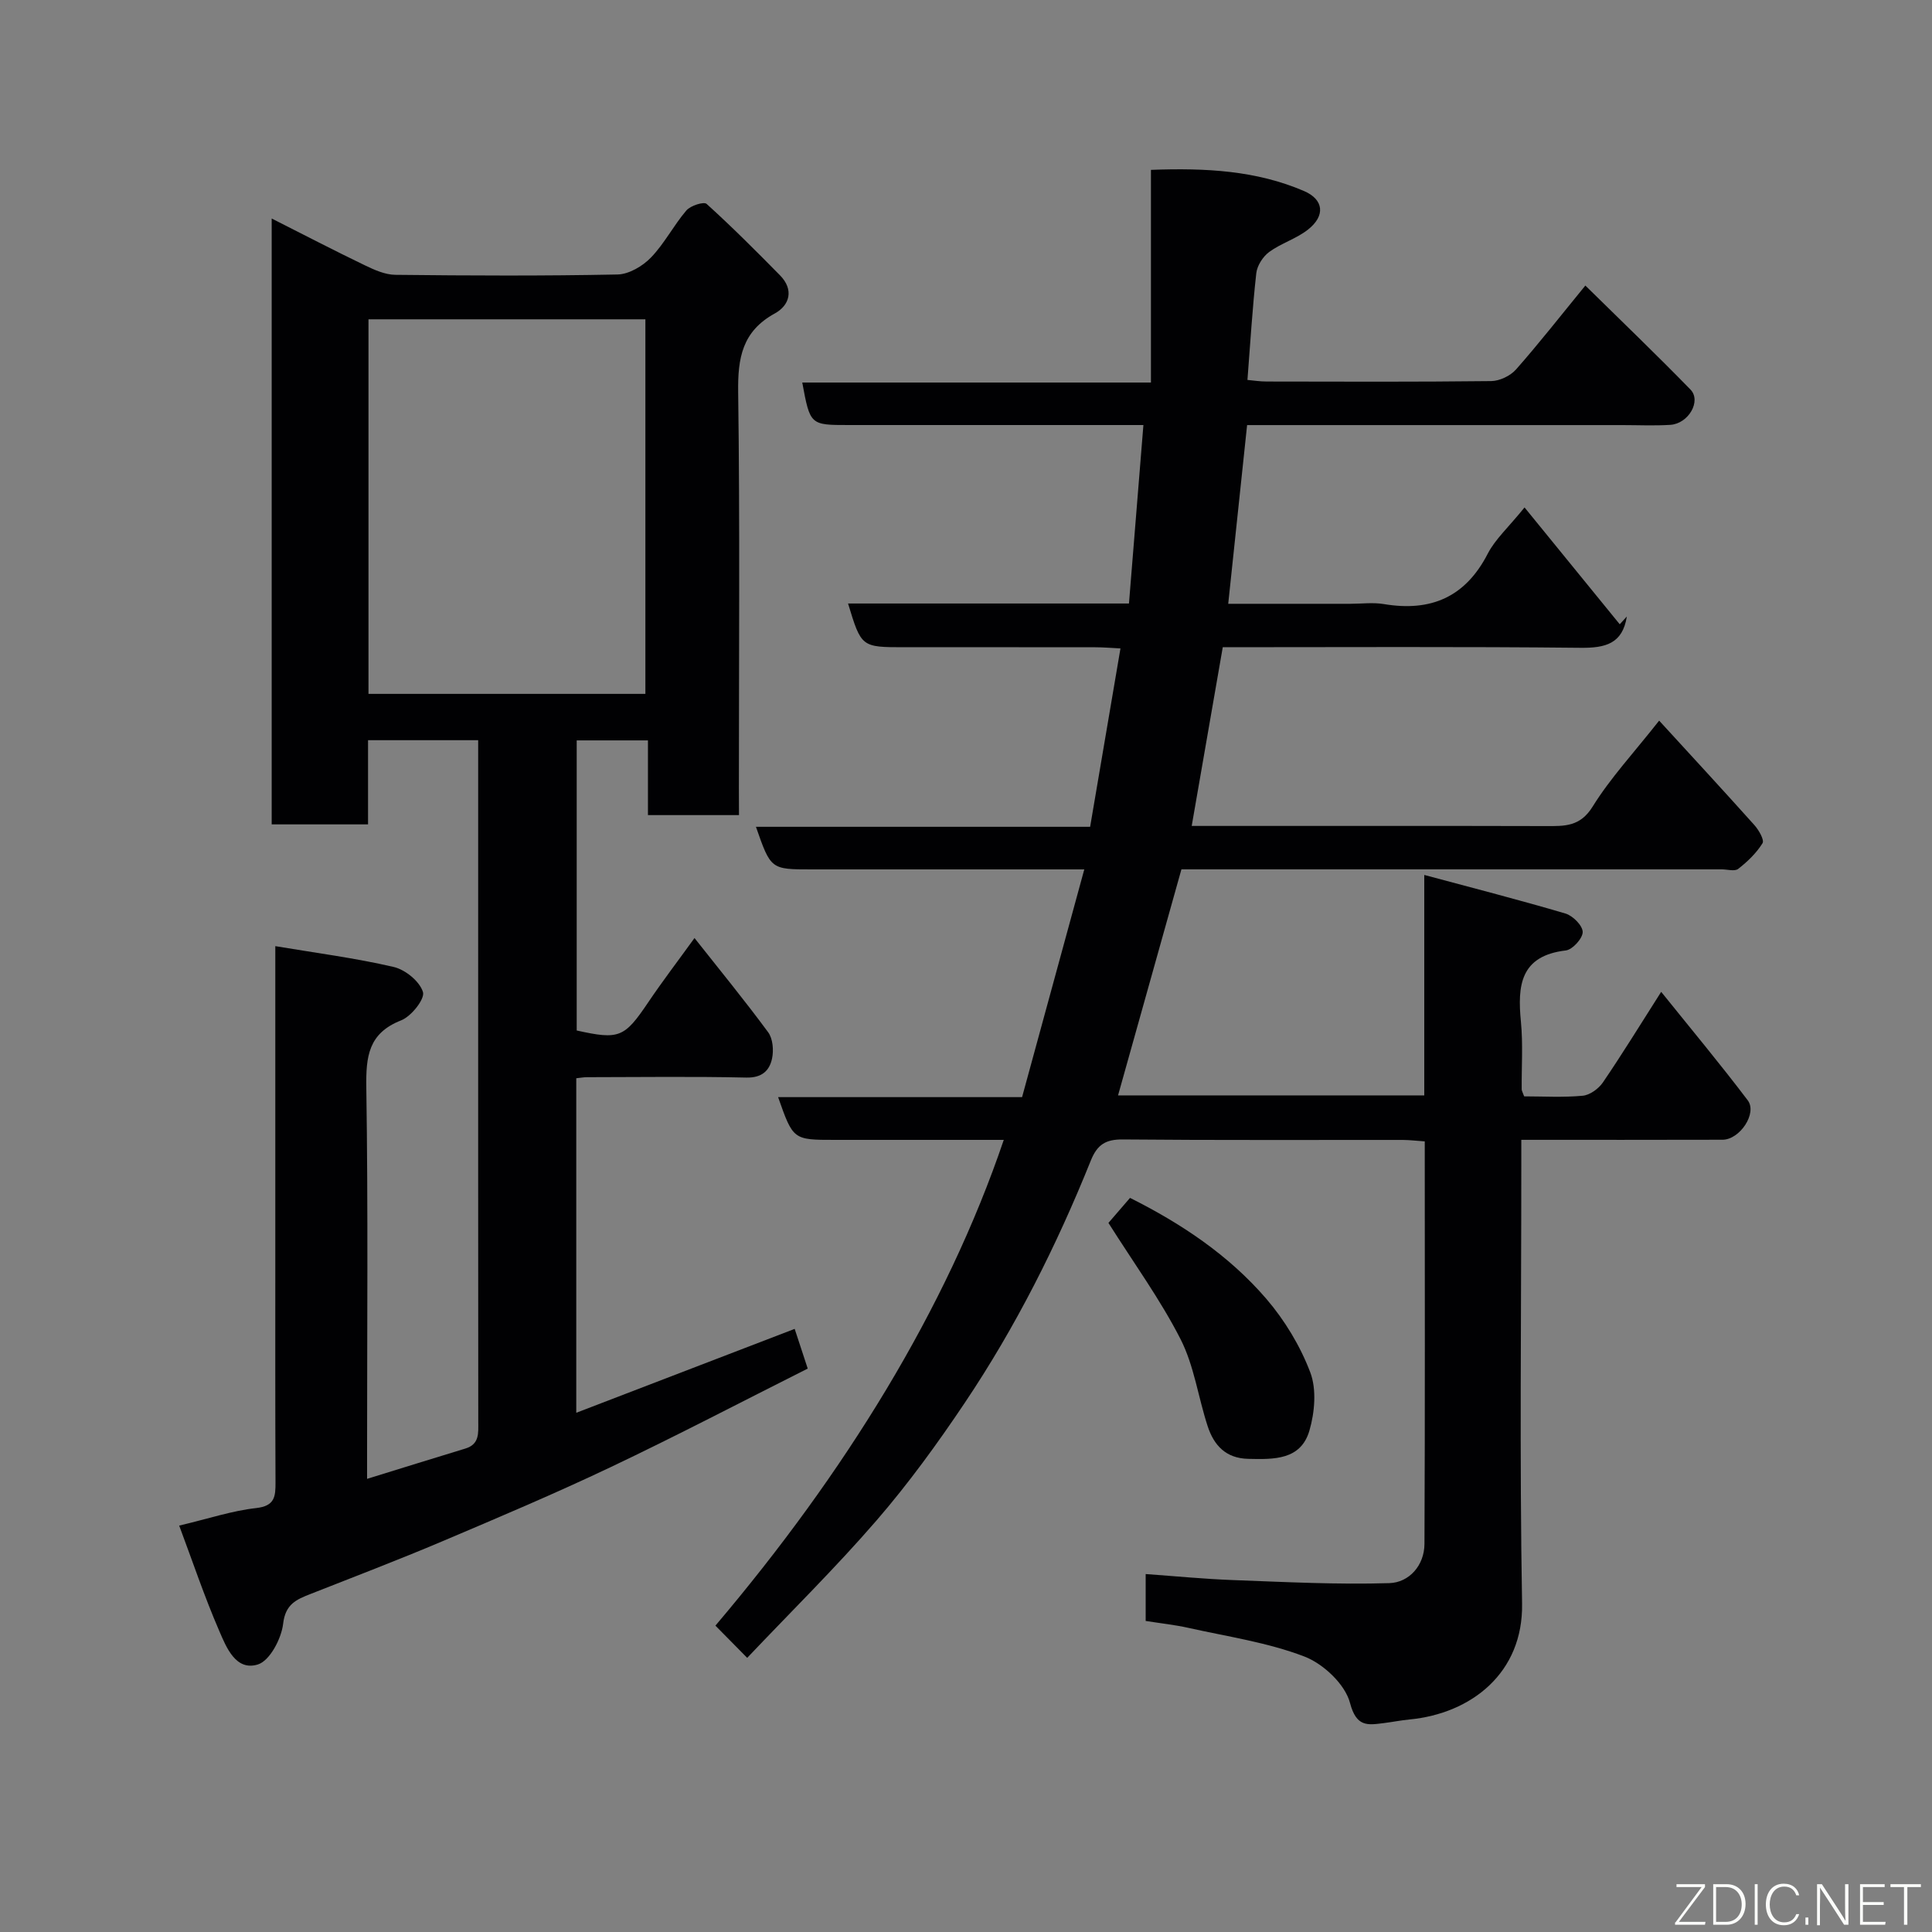 <svg enable-background="new 0 0 400 400" viewBox="0 0 400 400" xmlns="http://www.w3.org/2000/svg"><rect x="0" y="0" width="400" height="400" fill="#808080" stroke="none"/><path d="m237.2 335.6c0-3.06 0-6 0-9.71 6.14.44 12.14 1.03 18.15 1.25 10.77.4 21.56.96 32.31.63 4.06-.13 7.24-3.63 7.26-8.13.13-27.64.06-55.29.06-83.33-1.66-.11-3.1-.29-4.53-.3-19.33-.02-38.66.08-57.99-.1-3.54-.03-5.28 1.06-6.61 4.35-7.07 17.58-15.56 34.48-26.13 50.22-5.64 8.41-11.63 16.66-18.24 24.31-8.46 9.78-17.71 18.88-26.78 28.45-2.41-2.45-4.5-4.56-6.58-6.67 26.73-31.53 47.8-65.49 59.7-100.57-11.77 0-23.37 0-34.96 0-8.65 0-8.65 0-11.76-8.85h50.51c4.29-15.71 8.48-31.04 12.88-47.15-2.47 0-4.22 0-5.98 0-16.83 0-33.66 0-50.49 0-8.43 0-8.43 0-11.51-8.82h69.19c2.09-12.31 4.13-24.31 6.28-36.93-1.81-.09-3.52-.24-5.23-.24-13.16-.02-26.33-.01-39.49-.01-8.93 0-8.93 0-11.68-9.05h58.16c1-12.4 1.98-24.46 2.99-36.95-8.88 0-17.69 0-26.5 0-11.5 0-23 0-34.49 0-8.01 0-8.01 0-9.64-8.8h72.19c0-14.81 0-29.16 0-44.03 11.49-.43 21.85.16 31.67 4.37 4.13 1.77 4.49 5.13.84 8-2.4 1.89-5.55 2.81-8.03 4.63-1.3.95-2.49 2.82-2.67 4.4-.8 7.17-1.23 14.38-1.83 22.09 1.21.11 2.59.33 3.97.33 15.5.03 31 .09 46.49-.09 1.75-.02 3.97-1.08 5.14-2.4 4.75-5.38 9.18-11.05 14.36-17.38 7.47 7.35 14.74 14.32 21.76 21.53 2.31 2.37-.4 7.06-4.16 7.31-3.32.21-6.66.05-10 .05-24 0-47.99 0-71.99 0-1.8 0-3.61 0-5.64 0-1.31 12.42-2.58 24.44-3.91 37h25.25c2.33 0 4.72-.32 6.99.06 9.7 1.62 16.85-1.42 21.49-10.43 1.54-2.99 4.23-5.39 7.62-9.58 6.59 8.09 13.15 16.14 19.71 24.19.49-.54.98-1.07 1.47-1.61-.89 5.64-4.42 6.53-9.56 6.48-24.49-.26-48.97-.12-74.1-.12-2.11 12.17-4.22 24.28-6.43 37h5.89c22.5 0 44.99-.03 67.49.03 3.83.01 7.04.14 9.62-4.02 3.67-5.92 8.51-11.12 13.78-17.81 6.62 7.23 13.23 14.38 19.72 21.63.91 1.02 2.1 3.08 1.68 3.75-1.27 2.04-3.11 3.82-5.03 5.31-.73.57-2.26.1-3.43.1-35.49 0-70.99 0-106.48 0-1.82 0-3.64 0-5.37 0-4.42 15.78-8.76 31.27-13.12 46.8h63.4c0-14.94 0-29.69 0-45.64 10.26 2.76 19.81 5.2 29.24 7.99 1.52.45 3.55 2.49 3.56 3.82.01 1.32-2.11 3.65-3.49 3.82-9.45 1.11-10.03 7.26-9.3 14.76.45 4.62.12 9.32.16 13.99 0 .3.2.6.51 1.46 3.91 0 8.04.25 12.12-.13 1.49-.14 3.29-1.45 4.18-2.75 3.95-5.79 7.62-11.77 12.07-18.76 6.19 7.7 12.23 14.94 17.92 22.46 2.02 2.67-1.64 8.15-5.22 8.16-13.65.04-27.3.02-41.66.02v5.52c0 30.16-.37 60.33.16 90.48.25 14.37-10.51 22.78-23.31 24.01-1.78.17-3.55.53-5.33.75-3.4.43-5.67.83-6.99-4.19-1.01-3.85-5.51-8.08-9.43-9.59-7.66-2.94-16-4.14-24.08-5.95-2.69-.6-5.47-.9-8.79-1.42z" fill="#010103"/><path d="m153 168.76c-6.43 0-12.36 0-18.85 0 0-5.07 0-10.14 0-15.47-5.14 0-9.74 0-14.75 0v60.06c8.8 1.96 9.88 1.47 14.78-5.79 2.98-4.42 6.23-8.67 9.61-13.35 5.19 6.57 10.39 12.91 15.25 19.51.98 1.33 1.17 3.74.8 5.46-.54 2.51-2.11 3.99-5.32 3.92-10.99-.25-22-.09-32.99-.08-.64 0-1.28.12-2.22.22v69.26c15.25-5.86 30.19-11.6 45.22-17.37.87 2.63 1.72 5.24 2.7 8.22-13.69 6.88-27.14 13.92-40.85 20.43-11.48 5.45-23.2 10.41-34.9 15.37-8.99 3.81-18.12 7.29-27.2 10.87-2.9 1.14-5.19 2.07-5.66 6.16-.36 3.09-2.76 7.66-5.23 8.43-4.58 1.42-6.54-3.56-8.02-7-3.06-7.07-5.52-14.41-8.27-21.75 6.12-1.45 10.96-3.08 15.93-3.63 3.89-.43 4.02-2.4 4.01-5.33-.07-16.18-.04-32.34-.04-48.51 0-20.49 0-40.98 0-62.5 8.42 1.41 16.56 2.46 24.51 4.31 2.41.56 5.39 2.99 6.06 5.19.44 1.43-2.42 5.04-4.51 5.86-6.79 2.66-7.31 7.47-7.22 13.87.38 24.98.16 49.98.16 74.98v6.08c7.08-2.19 13.7-4.25 20.34-6.27 2.96-.9 2.68-3.2 2.68-5.54-.03-35-.02-69.99-.02-104.99 0-11.96 0-23.91 0-36.13-7.71 0-14.98 0-22.8 0v17.43c-6.93 0-13.32 0-19.95 0 0-41.57 0-82.96 0-125.44 6.8 3.44 12.98 6.65 19.25 9.67 1.99.96 4.23 1.97 6.36 1.99 15.33.17 30.67.24 45.99-.07 2.37-.05 5.21-1.73 6.93-3.52 2.8-2.9 4.69-6.66 7.33-9.74.85-1 3.62-1.88 4.19-1.35 5.23 4.73 10.23 9.74 15.18 14.77 2.94 2.98 2.03 6.21-1.07 7.91-6.74 3.7-7.68 9.21-7.58 16.28.37 27.33.15 54.66.15 81.99.02 1.79.02 3.57.02 5.59zm-76.71-102.65v77.55h57.33c0-26.04 0-51.75 0-77.55-19.18 0-37.99 0-57.33 0z" fill="#010103"/><path d="m229.49 253.19c1.14-1.32 2.64-3.05 4.47-5.18 10.47 5.24 20.39 11.79 28.22 20.9 3.82 4.45 7.03 9.77 9.1 15.23 1.33 3.52.92 8.25-.17 12.02-1.78 6.16-7.38 6-12.68 5.88-4.67-.11-7.11-2.83-8.4-6.77-1.96-5.99-2.8-12.51-5.62-18.03-4.19-8.21-9.68-15.75-14.92-24.05z" fill="#010103"/><g fill="#fbfcfa"><path d="m346.9 398 5.4-7.3h-5.2v-.6h5.9v.6l-5.4 7.2h5.5l-.1.6h-6.2v-.5z"/><path d="m354.7 390.1h2.8c2.3 0 3.9 1.6 3.9 4.1s-1.6 4.3-3.9 4.3h-2.8zm.6 7.8h2c2.2 0 3.3-1.6 3.3-3.6 0-1.8-1-3.6-3.3-3.6h-2z"/><path d="m363.9 390.1v8.4h-.6v-8.4h1.6z"/><path d="m372.5 396.3c-.4 1.3-1.4 2.3-3.2 2.3-2.4 0-3.7-1.9-3.7-4.3 0-2.3 1.2-4.3 3.7-4.3 1.8 0 2.9 1 3.2 2.4h-.6c-.4-1.1-1.1-1.8-2.5-1.8-2.1 0-3 1.9-3 3.7s.9 3.7 3 3.7c1.4 0 2.1-.7 2.5-1.7z"/><path d="m373.8 398.5v-1.5h.6v1.5z"/><path d="m376.2 398.5v-8.4h1c1.3 2 4.4 6.7 4.9 7.6-.1-1.2-.1-2.4-.1-3.8v-3.8h.7v8.4h-.9c-1.2-1.9-4.4-6.8-5-7.7.1 1.1 0 2.3 0 3.9v3.9h-.6z"/><path d="m390 394.4h-4.3v3.5h4.7l-.1.6h-5.2v-8.4h5.1v.6h-4.5v3.1h4.3z"/><path d="m394.2 390.7h-2.8v-.6h6.3v.6h-2.8v7.8h-.7z"/></g></svg>
